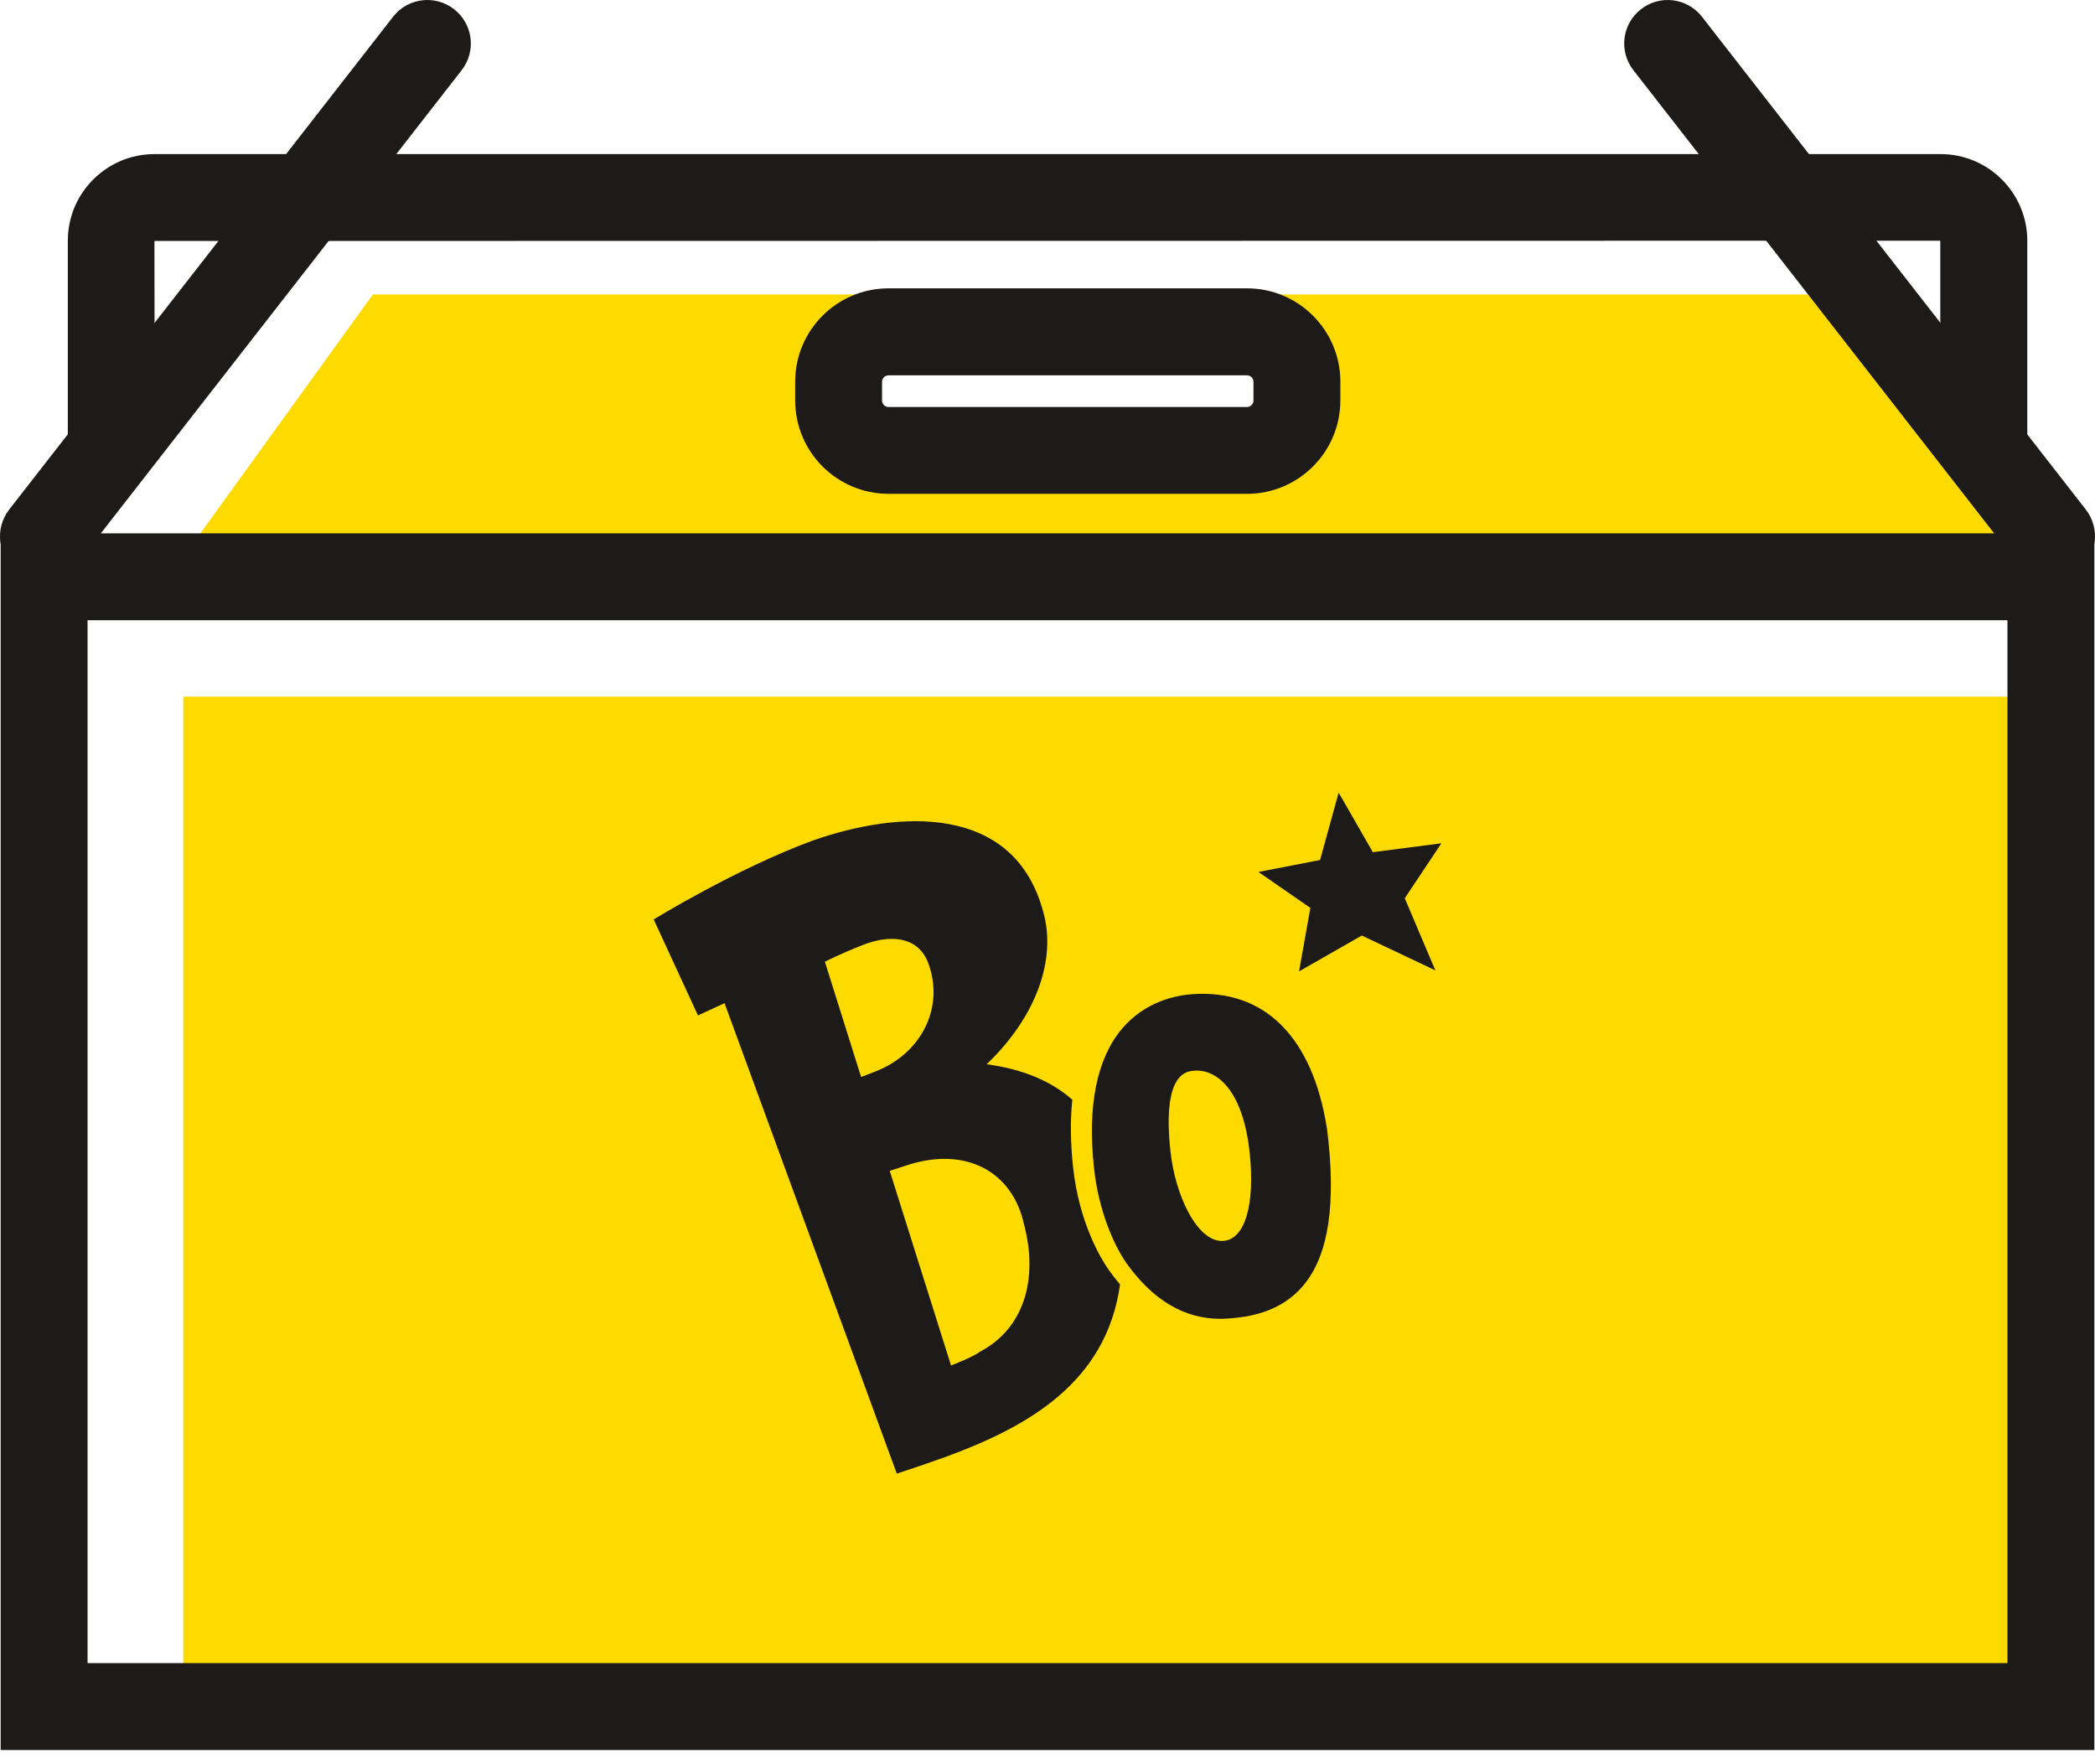 <svg width="38" height="32" viewBox="0 0 38 32" fill="none" xmlns="http://www.w3.org/2000/svg">
<path d="M33.573 5.341H6.763L3.324 10.104H37.156L33.573 5.341ZM23.298 8.17H15.546V6.074H23.298V8.17Z" fill="#FEDB00"/>
<path d="M36.869 12.636H3.324V30.883H36.869V12.636Z" fill="#FEDB00"/>
<path d="M37.988 31.743H0.012V9.674H37.988V31.743ZM1.588 30.166H36.412V11.25H1.588V30.166Z" fill="#1C1B1A"/>
<path d="M24.281 14.377L24.901 15.457L26.144 15.296L25.48 16.293L26.035 17.601L24.701 16.969L23.563 17.619L23.768 16.468L22.826 15.816L23.944 15.599L24.281 14.377Z" fill="#1C1B1A"/>
<path d="M20.101 23.02C19.977 22.84 19.573 22.19 19.463 21.164C19.416 20.718 19.411 20.313 19.45 19.947C19.082 19.622 18.57 19.393 17.896 19.304C18.809 18.431 19.158 17.393 18.927 16.557C18.407 14.565 16.297 14.697 14.731 15.25C13.349 15.76 11.857 16.677 11.857 16.677L12.66 18.418L13.142 18.196L16.266 26.728C16.266 26.728 16.638 26.61 17.143 26.429C18.656 25.876 20.068 25.072 20.316 23.298C20.237 23.204 20.165 23.111 20.101 23.02ZM15.619 19.535L14.962 17.444C14.962 17.444 15.218 17.312 15.632 17.147C16.154 16.939 16.63 16.991 16.822 17.431C17.147 18.238 16.734 19.093 15.896 19.428C15.79 19.47 15.619 19.535 15.619 19.535ZM17.77 24.52C17.651 24.616 17.25 24.767 17.25 24.767L16.138 21.237L16.446 21.137C17.525 20.784 18.361 21.256 18.571 22.196C18.844 23.215 18.563 24.109 17.77 24.52Z" fill="#1C1B1A"/>
<path d="M24.069 20.466L24.067 20.46C23.806 18.814 22.945 17.951 21.647 18.031C21.346 18.05 20.777 18.156 20.351 18.66C19.893 19.205 19.721 20.056 19.844 21.191C19.926 21.951 20.198 22.573 20.427 22.904C20.906 23.58 21.479 23.921 22.134 23.921C22.173 23.921 22.213 23.92 22.253 23.917C22.656 23.892 23.237 23.802 23.644 23.312C24.102 22.762 24.241 21.83 24.069 20.466ZM21.23 20.882C21.076 19.457 21.522 19.43 21.67 19.42C22.071 19.395 22.544 19.771 22.666 20.9C22.769 21.853 22.581 22.484 22.187 22.508C21.721 22.538 21.317 21.69 21.23 20.882Z" fill="#1C1B1A"/>
<path d="M0.789 10.515C0.62 10.515 0.449 10.46 0.304 10.349C-0.04 10.081 -0.101 9.586 0.167 9.242L7.13 0.304C7.398 -0.04 7.892 -0.101 8.236 0.167C8.58 0.435 8.642 0.929 8.374 1.273L1.411 10.211C1.254 10.41 1.022 10.515 0.789 10.515Z" fill="#1C1B1A"/>
<path d="M37.211 10.515C36.976 10.515 36.744 10.41 36.589 10.211L29.627 1.273C29.359 0.929 29.421 0.435 29.765 0.167C30.109 -0.101 30.603 -0.04 30.871 0.304L37.833 9.242C38.101 9.586 38.039 10.081 37.696 10.349C37.551 10.46 37.38 10.515 37.211 10.515Z" fill="#1C1B1A"/>
<path d="M36.77 8.312H35.194V4.366L2.801 4.371L2.807 8.312H1.23V4.366C1.23 3.5 1.935 2.795 2.801 2.795H35.201C36.066 2.795 36.772 3.5 36.772 4.366V8.312H36.77Z" fill="#1C1B1A"/>
<path d="M22.619 8.957H16.117C15.182 8.957 14.423 8.198 14.423 7.263V6.924C14.423 5.989 15.182 5.23 16.117 5.23H22.619C23.553 5.23 24.312 5.989 24.312 6.924V7.263C24.312 8.198 23.553 8.957 22.619 8.957ZM16.117 6.808C16.052 6.808 15.999 6.861 15.999 6.925V7.265C15.999 7.329 16.052 7.382 16.117 7.382H22.619C22.683 7.382 22.736 7.329 22.736 7.265V6.925C22.736 6.861 22.683 6.808 22.619 6.808H16.117Z" fill="#1C1B1A"/>
</svg>